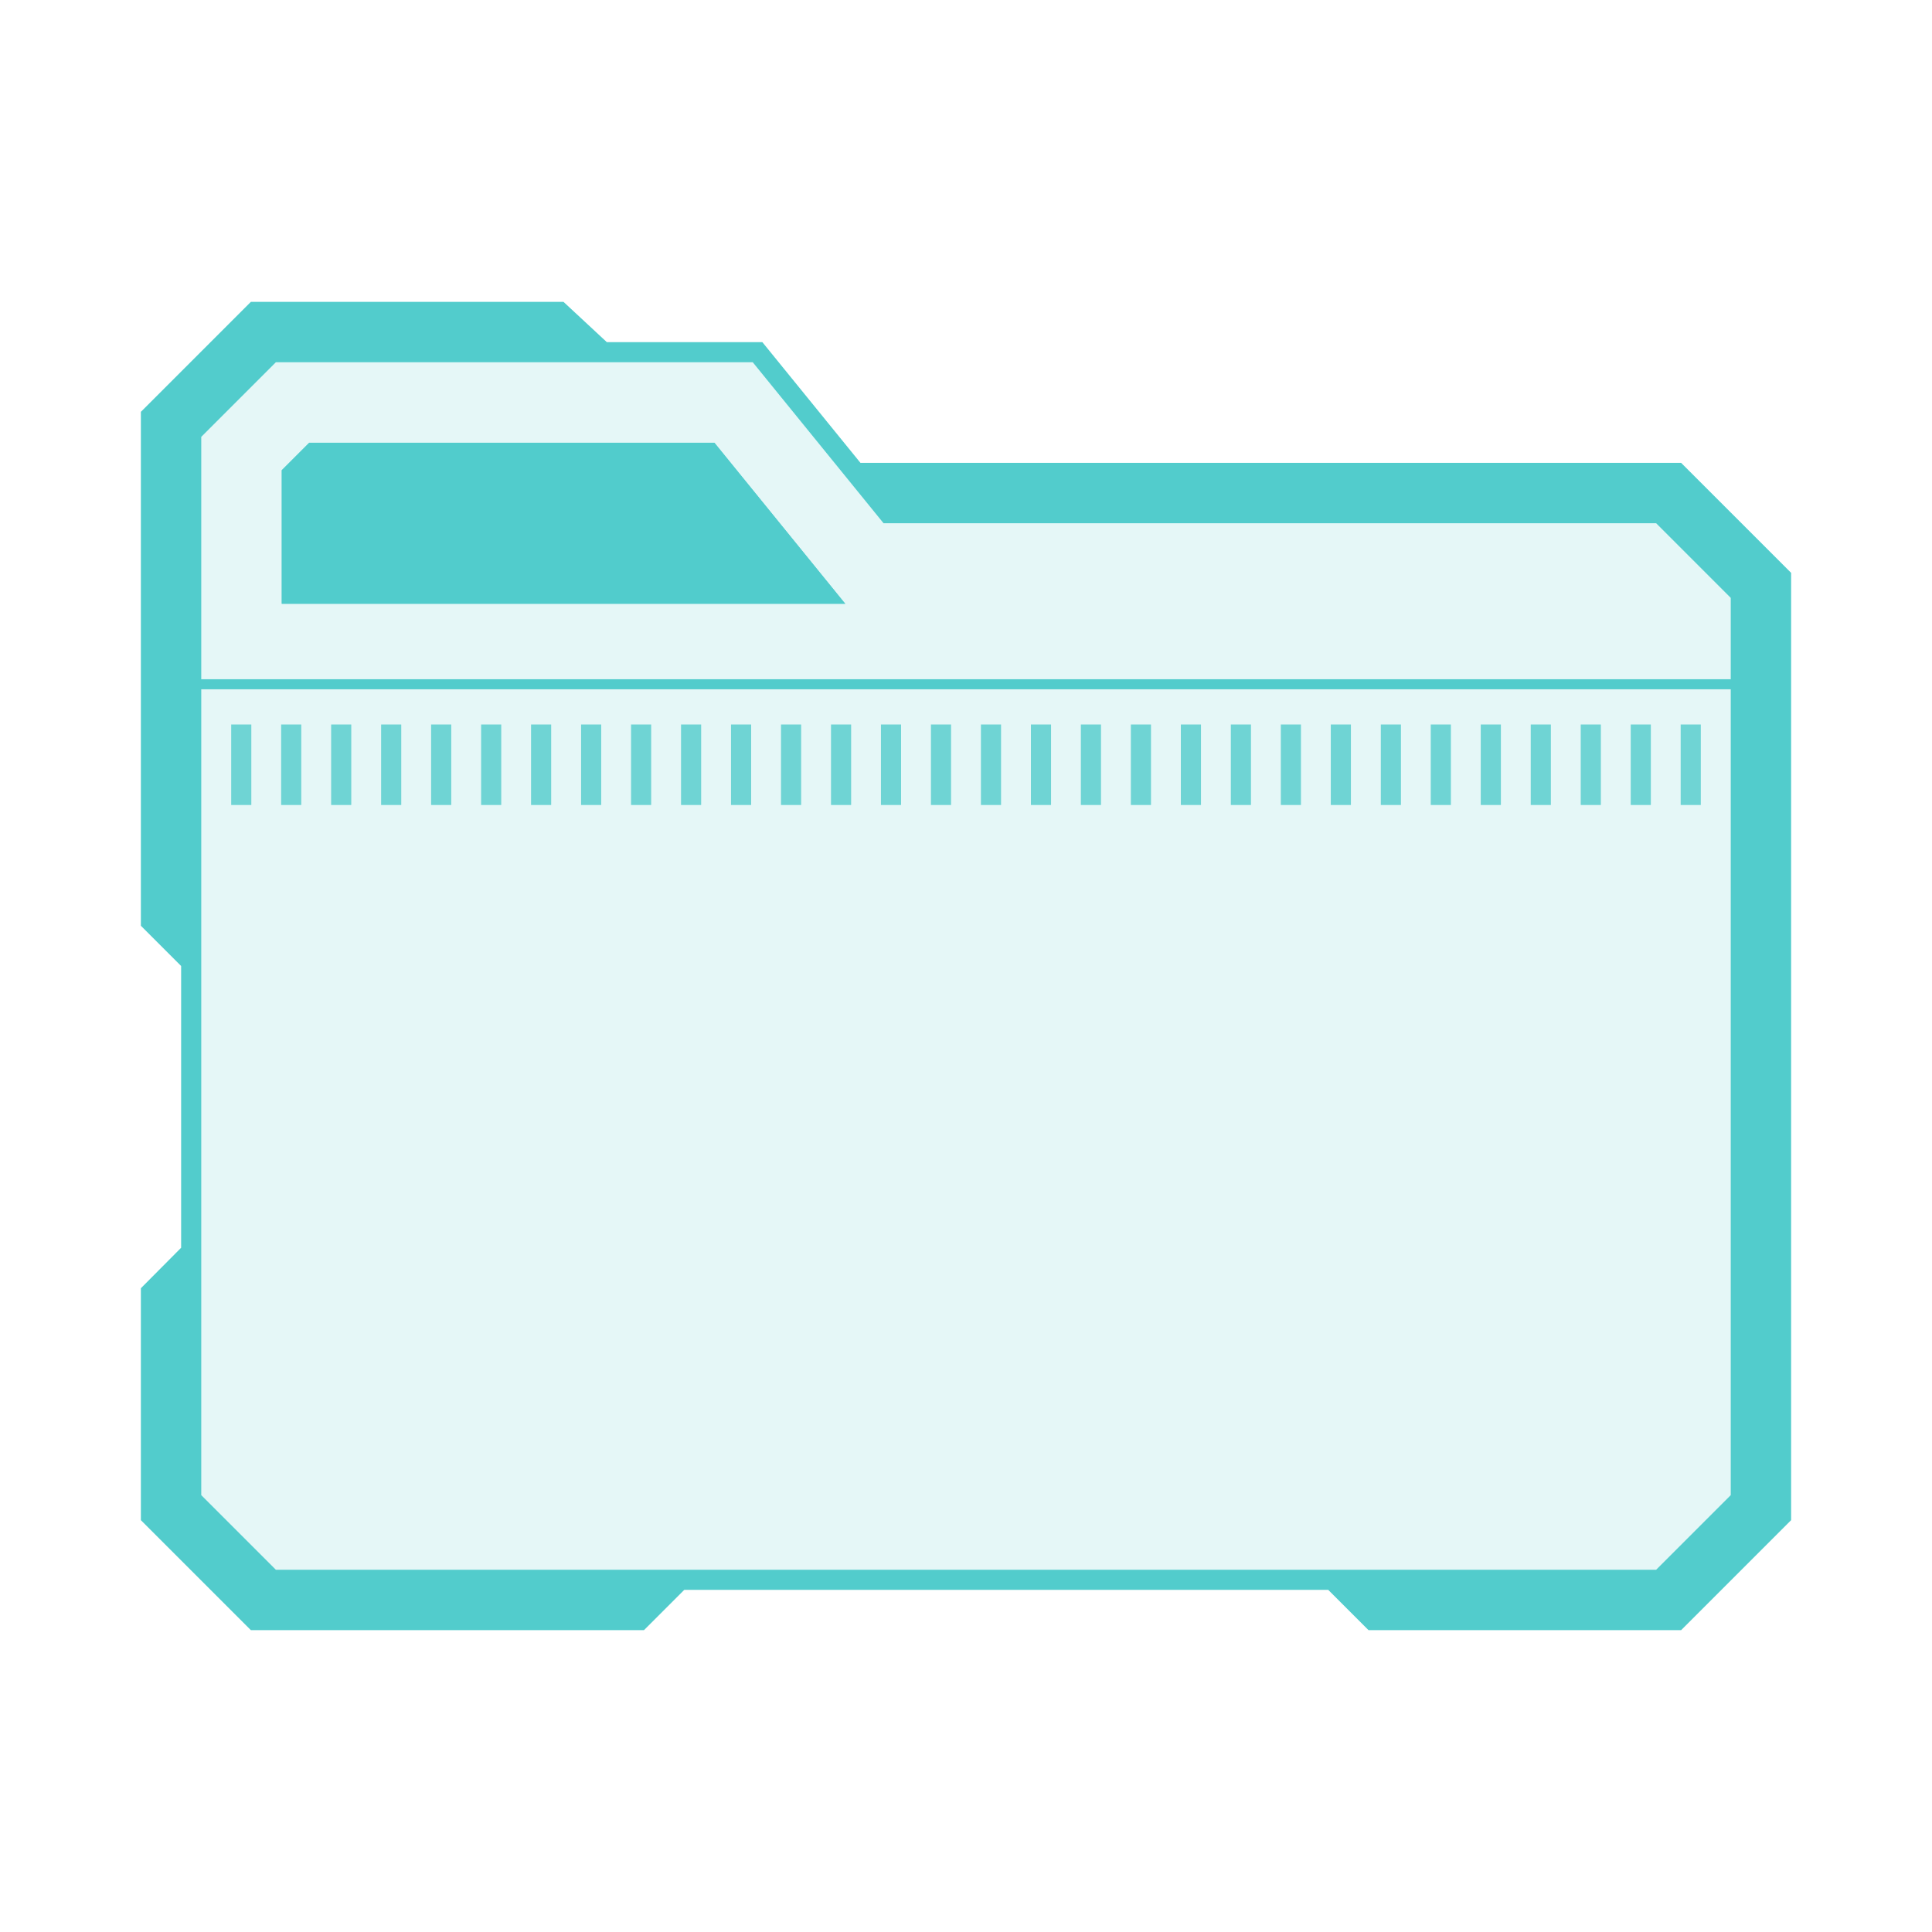 <svg xmlns="http://www.w3.org/2000/svg"  viewBox="0 0 48 48" width="48px" height="48px" baseProfile="basic"><path fill="#52cccc" d="M41.25,39.25H6.75c-0.781-0.781-1.219-1.219-2-2v-26.5c0.781-0.781,1.219-1.219,2-2	h12.071l3.25,4H41.25c0.781,0.781,1.219,1.219,2,2v22.5C42.469,38.031,42.031,38.469,41.25,39.25z" opacity=".15"/><path fill="#52cccc" d="M42.256,20h-0.5v-2h0.5V20z M41.015,18h-0.5v2h0.5V18z M39.773,18h-0.5v2h0.5V18z M38.531,18h-0.5v2h0.5V18z M37.289,18h-0.5v2h0.5V18z M36.047,18h-0.5v2h0.5V18z M34.806,18h-0.5v2h0.5V18z M33.563,18h-0.5v2h0.5	V18z M32.322,18h-0.5v2h0.5V18z M31.08,18h-0.5v2h0.5V18z M29.838,18h-0.5v2h0.5V18z M28.596,18h-0.5v2h0.5V18z M27.354,18h-0.5v2	h0.5V18z M26.113,18h-0.5v2h0.5V18z M24.871,18h-0.5v2h0.5V18z M23.629,18h-0.5v2h0.5V18z M22.387,18h-0.5v2h0.5V18z M21.146,18	h-0.5v2h0.5V18z M19.904,18h-0.5v2h0.5V18z M18.662,18h-0.5v2h0.5V18z M17.42,18h-0.5v2h0.5V18z M16.178,18h-0.5v2h0.5V18z M14.937,18h-0.5v2h0.5V18z M13.694,18h-0.5v2h0.5V18z M12.453,18h-0.5v2h0.5V18z M11.211,18h-0.5v2h0.5V18z M9.969,18h-0.5v2h0.5	V18z M8.727,18h-0.5v2h0.5V18z M7.485,18h-0.5v2h0.5V18z M6.244,18h-0.5v2h0.5V18z" opacity=".8"/><polygon fill="#52cccc" points="17.75,15 21,15 17.75,11 7.682,11 7,11.682 7,14.318 7,15"/><polygon fill="#52cccc" points="17.75,15 21,15 17.75,11 7.682,11 7,11.682 7,14.318 7,15" opacity=".8"/><path fill="#52cccc" d="M41.768,11.5h-20.39l-2.438-3h-3.864L14,7.5H6.232L3.5,10.232V23l1,1v7l-1,1.006v5.762L6.232,40.5H16	l1-1h16l1,1h7.768l2.732-2.732V14.232L41.768,11.5z M6.854,9h11.848l3.25,4h19.195L43,14.854v2.021H5v-6.021L6.854,9z M41.146,39	H6.854L5,37.146V17.125h38v20.021L41.146,39z"/></svg>